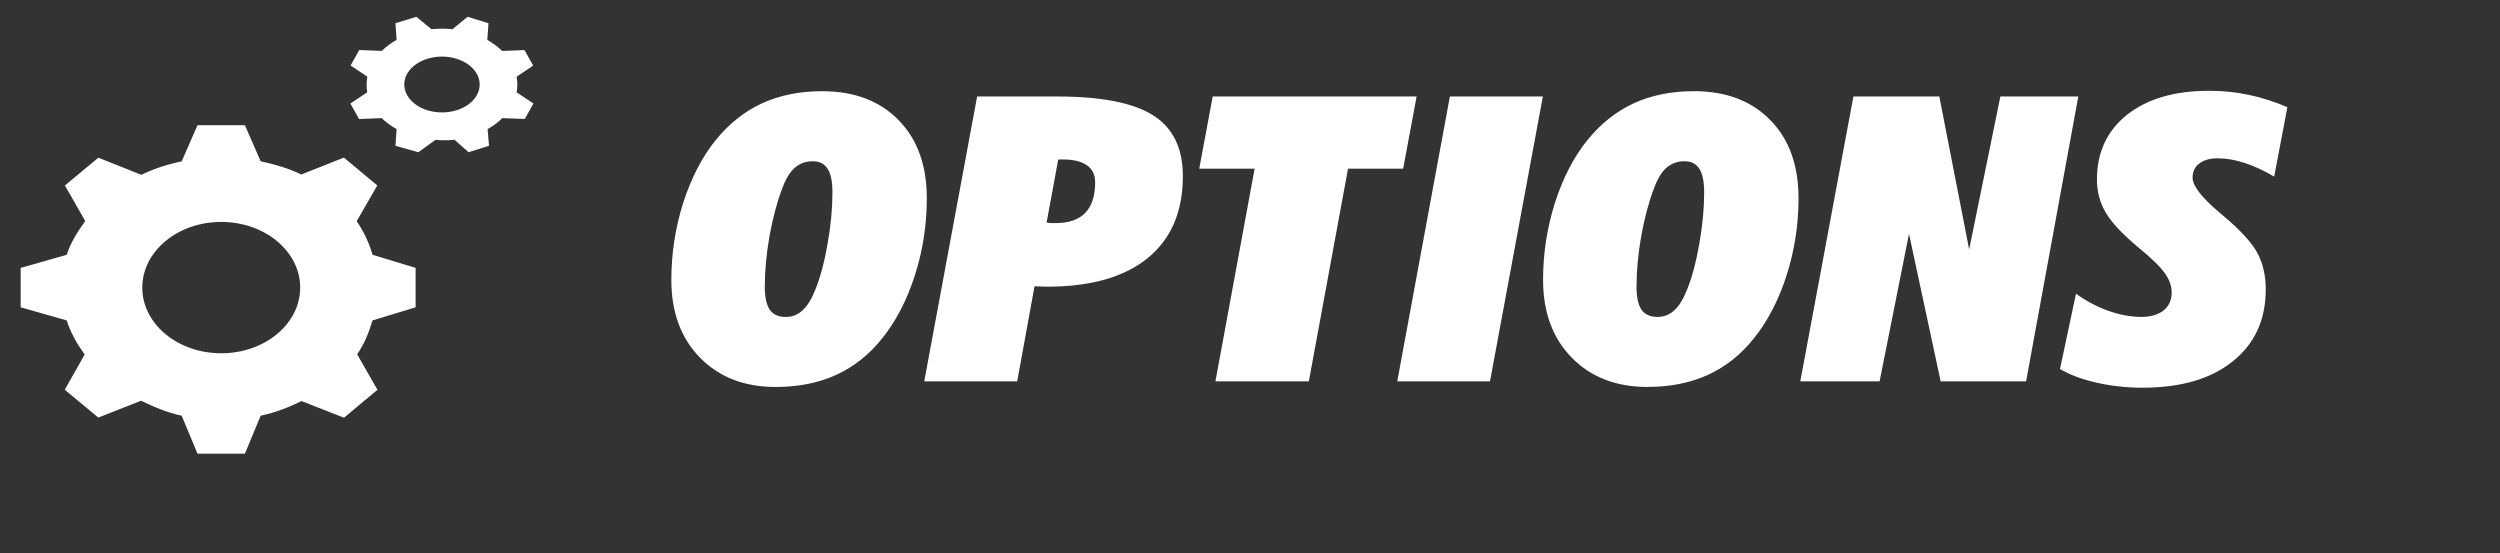 <?xml version="1.0" encoding="UTF-8" standalone="no"?>
<!-- Created with Inkscape (http://www.inkscape.org/) -->

<svg
   width="113mm"
   height="25mm"
   viewBox="0 0 113 25"
   version="1.1"
   id="svg1"
   inkscape:version="1.3.2 (091e20e, 2023-11-25)"
   sodipodi:docname="retropie.svg"
   xml:space="preserve"
   xmlns:inkscape="http://www.inkscape.org/namespaces/inkscape"
   xmlns:sodipodi="http://sodipodi.sourceforge.net/DTD/sodipodi-0.dtd"
   xmlns="http://www.w3.org/2000/svg"
   xmlns:svg="http://www.w3.org/2000/svg"><rect x="0" y="0" width="113" height="25" fill="#333333" stroke="none"/><sodipodi:namedview
     id="namedview1"
     pagecolor="#ffffff"
     bordercolor="#000000"
     borderopacity="0.25"
     inkscape:showpageshadow="2"
     inkscape:pageopacity="0.0"
     inkscape:pagecheckerboard="0"
     inkscape:deskcolor="#d1d1d1"
     inkscape:document-units="mm"
     inkscape:zoom="1.1417287"
     inkscape:cx="197.06958"
     inkscape:cy="37.224255"
     inkscape:window-width="1376"
     inkscape:window-height="704"
     inkscape:window-x="209"
     inkscape:window-y="25"
     inkscape:window-maximized="0"
     inkscape:current-layer="layer1" /><defs
     id="defs1"><rect
       x="105.161"
       y="8.763"
       width="283.059"
       height="81.5"
       id="rect2" /><rect
       x="113.925"
       y="14.898"
       width="292.698"
       height="77.118"
       id="rect1" /></defs><g
     inkscape:label="Capa 1"
     inkscape:groupmode="layer"
     id="layer1"><path
       id="path2"
       style="fill:#ffffff;fill-opacity:1;stroke-width:0.586"
       inkscape:label="path2"
       d="M 24.099,2.964 23.708,2.265 22.696,2.302 C 22.501,2.111 22.277,1.945 22.025,1.805 l 6.93e-4,-0.002 0.054,-0.753 -0.945,-0.291 -0.682,0.561 v 0.001 c -0.312,-0.032 -0.633,-0.035 -0.951,-0.001 L 18.819,0.759 17.874,1.049 17.927,1.802 C 17.67,1.946 17.446,2.115 17.256,2.301 l -6.69e-4,-5.149e-4 -1.018,-0.039 -0.39,0.699 0.755,0.505 0.002,0.001 c -0.036,0.216 -0.051,0.47 -0.005,0.706 l -0.762,0.507 0.392,0.7 1.022,-0.041 c 0.194,0.191 0.424,0.357 0.676,0.497 v 0.002 l -0.052,0.753 1.036,0.29 0.773,-0.561 V 6.318 c 0.2,0.027 0.541,0.034 0.86,9.682e-4 l 0.637,0.561 0.922,-0.29 -0.064,-0.753 c 0.258,-0.143 0.477,-0.313 0.666,-0.499 l -6.93e-4,5.147e-4 1.015,0.039 0.391,-0.7 -0.757,-0.504 -0.003,-0.001 c 0.045,-0.231 0.042,-0.467 -0.002,-0.703 z M 20.629,4.986 C 19.759,5.252 18.764,4.947 18.403,4.302 18.042,3.658 18.456,2.921 19.325,2.654 c 0.87,-0.267 1.866,0.039 2.227,0.683 0.36,0.645 -0.054,1.383 -0.923,1.65 z M 18.786,13.89 V 12.109 L 16.842,11.516 C 16.673,10.971 16.448,10.459 16.112,9.986 l 0.018,-0.002 0.924,-1.602 -1.509,-1.259 -1.924,0.763 -0.003,0.002 C 13.052,7.609 12.436,7.432 11.782,7.29 L 11.069,5.658 H 8.927 L 8.215,7.29 C 7.56,7.431 6.943,7.628 6.376,7.908 L 6.373,7.895 4.448,7.127 2.934,8.384 l 0.917,1.601 0.002,0.002 C 3.518,10.459 3.185,10.973 3.016,11.517 l -2.082,0.592 v 1.781 l 2.082,0.593 c 0.169,0.544 0.466,1.058 0.802,1.529 l 0.015,0.002 -0.907,1.602 1.518,1.259 1.929,-0.762 0.003,-0.001 c 0.566,0.278 1.184,0.539 1.837,0.679 l 0.714,1.716 h 2.142 l 0.713,-1.716 c 0.654,-0.14 1.271,-0.379 1.837,-0.658 l 0.003,-0.008 1.926,0.756 1.513,-1.262 -0.917,-1.604 -0.002,-0.002 c 0.335,-0.473 0.528,-0.987 0.697,-1.53 z m -8.787,2.078 c -1.97,0 -3.568,-1.329 -3.568,-2.968 0,-1.639 1.598,-2.969 3.568,-2.969 1.973,0 3.569,1.33 3.569,2.969 0,1.639 -1.597,2.968 -3.569,2.968 z M 34.567,12.942 q 0,0.723 0.227,1.058 0.227,0.326 0.721,0.326 0.443,0 0.762,-0.3 0.33,-0.3 0.587,-0.961 0.34,-0.855 0.546,-2.064 0.216,-1.217 0.216,-2.31 0,-0.723 -0.216,-1.058 -0.216,-0.344 -0.669,-0.344 -0.484,0 -0.824,0.3 -0.33,0.291 -0.566,0.944 -0.34,0.891 -0.566,2.116 -0.216,1.226 -0.216,2.293 z m 0.505,4.55 q -2.132,0 -3.429,-1.323 -1.298,-1.323 -1.298,-3.519 0,-1.79 0.536,-3.483 0.546,-1.693 1.473,-2.84 0.906,-1.111 2.091,-1.658 1.195,-0.547 2.719,-0.547 2.173,0 3.45,1.305 1.277,1.296 1.277,3.536 0,1.799 -0.536,3.474 -0.536,1.676 -1.473,2.848 -0.875,1.102 -2.08,1.658 -1.195,0.547 -2.729,0.547 z M 47.832,7.21 47.307,10.058 q 0.082,0.018 0.175,0.026 0.093,0 0.227,0 0.896,0 1.339,-0.459 0.453,-0.459 0.453,-1.385 0,-0.511 -0.371,-0.767 -0.371,-0.265 -1.081,-0.265 z M 41.776,17.236 44.166,4.361 h 3.604 q 3.017,0 4.356,0.855 1.339,0.847 1.339,2.751 0,2.407 -1.596,3.704 -1.586,1.287 -4.542,1.287 -0.093,0 -0.288,-0.009 -0.185,-0.009 -0.278,-0.009 l -0.783,4.295 z m 17.384,0 h -4.222 l 1.771,-9.612 h -2.503 l 0.608,-3.263 h 9.217 l -0.608,3.263 h -2.492 z m 3.996,0 2.379,-12.875 h 4.202 L 67.348,17.236 Z m 10.813,-4.295 q 0,0.723 0.227,1.058 0.227,0.326 0.721,0.326 0.443,0 0.762,-0.3 0.33,-0.3 0.587,-0.961 0.34,-0.855 0.546,-2.064 0.216,-1.217 0.216,-2.31 0,-0.723 -0.216,-1.058 -0.216,-0.344 -0.669,-0.344 -0.484,0 -0.824,0.3 -0.33,0.291 -0.566,0.944 -0.34,0.891 -0.566,2.116 -0.216,1.226 -0.216,2.293 z m 0.505,4.55 q -2.132,0 -3.429,-1.323 -1.298,-1.323 -1.298,-3.519 0,-1.79 0.536,-3.483 0.546,-1.693 1.473,-2.84 0.906,-1.111 2.091,-1.658 1.195,-0.547 2.719,-0.547 2.173,0 3.45,1.305 1.277,1.296 1.277,3.536 0,1.799 -0.536,3.474 -0.536,1.676 -1.473,2.848 -0.875,1.102 -2.08,1.658 -1.195,0.547 -2.729,0.547 z m 6.9,-0.256 2.4,-12.875 h 3.883 l 1.349,6.914 1.411,-6.914 h 3.522 L 91.58,17.236 h -3.862 l -1.431,-6.667 -1.329,6.667 z m 12.461,-3.959 q 0.7,0.503 1.473,0.776 0.772,0.273 1.483,0.273 0.628,0 0.999,-0.291 0.371,-0.3 0.371,-0.811 0,-0.441 -0.309,-0.873 -0.309,-0.441 -1.195,-1.164 -1.071,-0.891 -1.473,-1.57 -0.402,-0.679 -0.402,-1.499 0,-1.843 1.359,-2.928 1.37,-1.085 3.707,-1.085 0.947,0 1.802,0.185 0.855,0.176 1.74,0.556 l -0.597,3.139 q -0.68,-0.406 -1.329,-0.617 -0.638,-0.212 -1.226,-0.212 -0.525,0 -0.834,0.238 -0.299,0.229 -0.299,0.635 0,0.547 1.164,1.534 0.144,0.123 0.227,0.194 1.174,0.988 1.545,1.693 0.371,0.705 0.371,1.631 0,2.064 -1.493,3.254 -1.483,1.19 -4.068,1.19 -1.102,0 -2.091,-0.229 -0.978,-0.22 -1.648,-0.617 z" /></g></svg>

